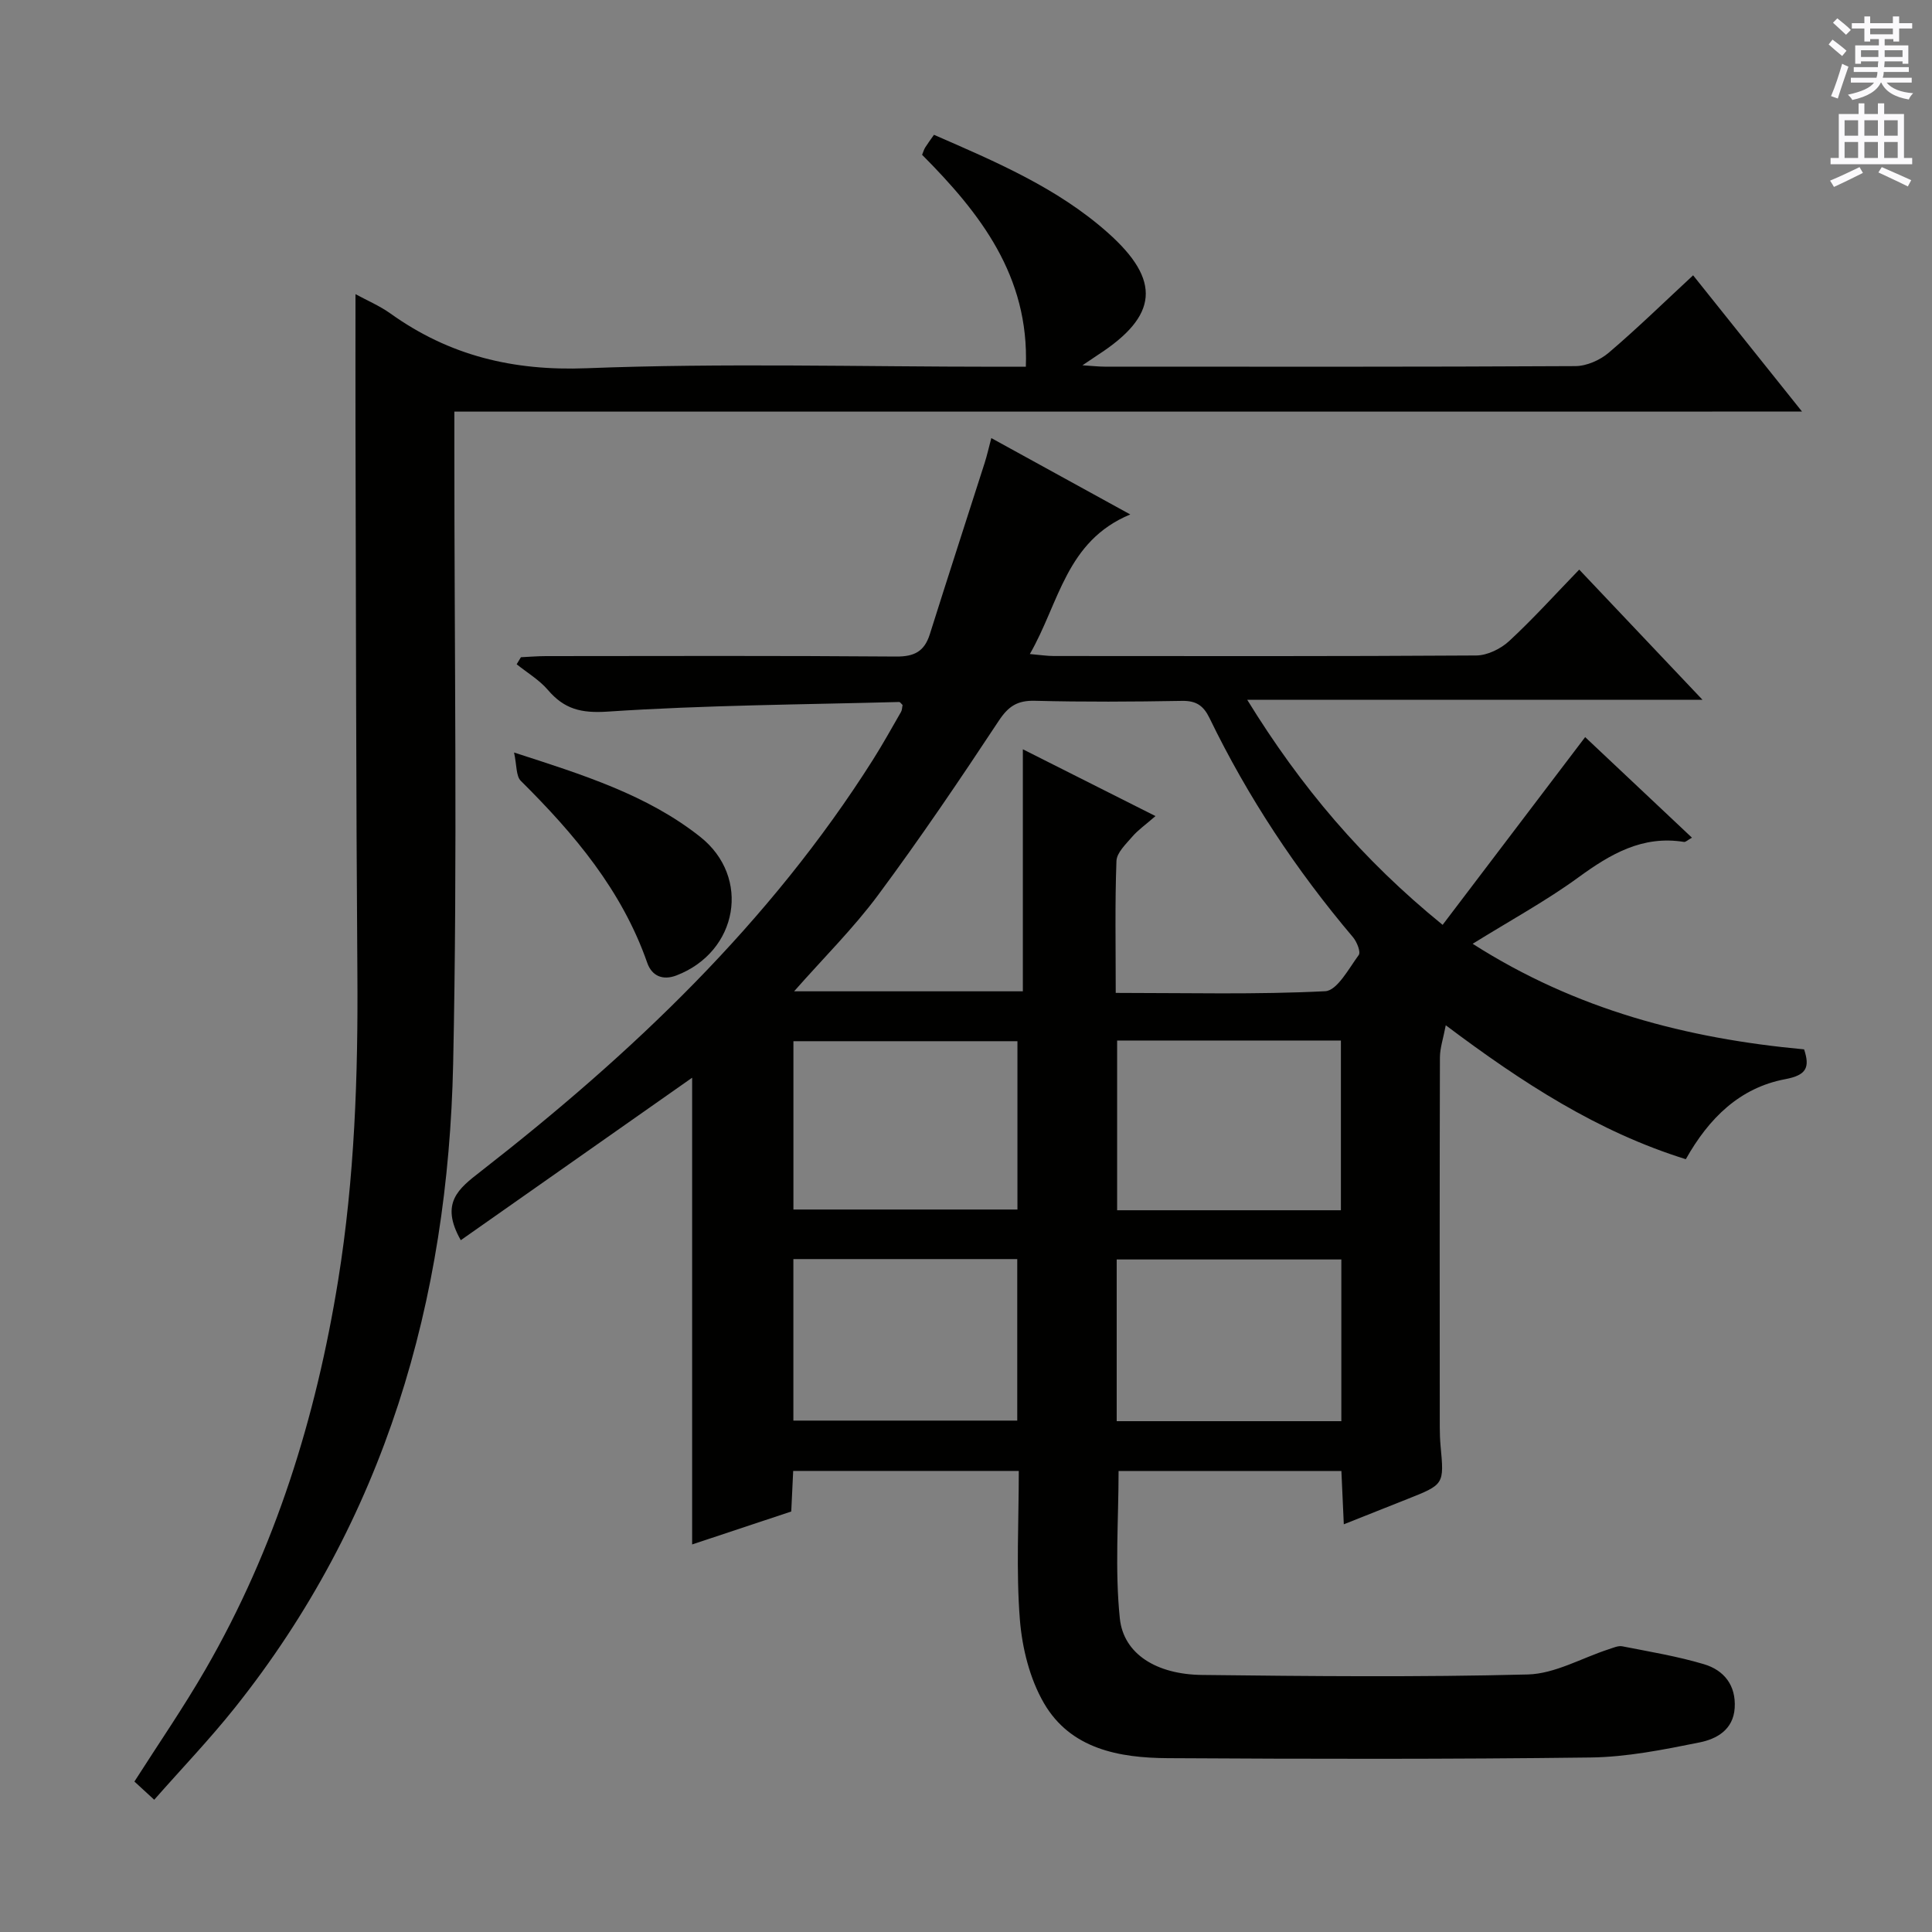 <svg enable-background="new 0 0 400 400" viewBox="0 0 400 400" xmlns="http://www.w3.org/2000/svg"><rect x="0" y="0" width="400" height="400" fill="#808080" stroke="none"/><g fill="#010100"><path d="m95.4 256.77c-4.37-7.71-.45-10.68 4.1-14.22 31.3-24.37 59.84-51.43 81.24-85.26 2.04-3.23 3.9-6.58 5.81-9.9.23-.4.21-.93.32-1.43-.27-.24-.5-.63-.72-.62-20.11.54-40.25.65-60.31 1.99-5.54.37-9.01-.52-12.4-4.48-1.79-2.09-4.29-3.57-6.47-5.32.29-.49.59-.98.88-1.46 1.73-.08 3.46-.23 5.19-.23 24.16-.02 48.33-.1 72.49.09 3.79.03 5.86-1.07 6.98-4.62 3.73-11.85 7.58-23.66 11.36-35.49.49-1.55.85-3.14 1.37-5.12 9.49 5.22 18.63 10.24 28.77 15.81-13.32 5.52-14.68 18.28-20.79 28.9 2.16.19 3.55.41 4.94.41 29.16.02 58.33.08 87.49-.11 2.3-.02 5.05-1.37 6.79-2.97 4.98-4.61 9.54-9.67 14.52-14.81 8.67 9.15 16.76 17.7 25.52 26.95-31.51 0-62.19 0-94.26 0 11.13 18.08 23.85 33.1 40.46 46.6 9.9-13.03 19.67-25.91 29.51-38.87 6.92 6.52 14.39 13.55 22.11 20.82-.88.49-1.31.94-1.65.88-8.6-1.39-15.22 2.5-21.87 7.35-6.67 4.86-13.99 8.84-21.88 13.74 21.38 13.66 44.32 19.61 68.62 21.86 1.21 3.68.57 5.33-3.9 6.17-9.41 1.77-15.8 8.05-20.59 16.57-18.22-5.67-33.86-15.83-49.7-27.73-.51 2.72-1.2 4.69-1.21 6.66-.07 25.5-.05 50.99-.03 76.49 0 1.33.05 2.67.17 3.99.74 7.93.75 7.93-6.95 10.98-4.14 1.64-8.28 3.29-13.09 5.2-.18-3.95-.33-7.32-.5-11.04-15.39 0-30.64 0-46.13 0 0 10.13-.79 20.42.26 30.53.77 7.39 7.63 11.59 16.99 11.7 22.49.26 45 .48 67.48-.1 5.63-.15 11.18-3.42 16.78-5.23.91-.29 1.93-.77 2.78-.6 5.67 1.12 11.4 2.06 16.92 3.71 4.11 1.23 6.64 4.33 6.35 9.05-.29 4.56-3.79 6.44-7.28 7.14-7.45 1.5-15.05 3.03-22.6 3.12-29.16.37-58.33.31-87.49.14-10.07-.06-20.13-1.89-25.65-11.4-2.94-5.07-4.51-11.42-4.98-17.33-.79-10.07-.22-20.26-.22-30.74-15.65 0-30.9 0-46.71 0-.13 2.66-.25 5.4-.4 8.4-6.79 2.26-13.54 4.5-20.52 6.82 0-32.78 0-65.12 0-96.63-15.51 10.88-31.69 22.26-47.9 33.64zm135.6-51.2c14.81 0 29.12.37 43.37-.35 2.47-.12 4.88-4.69 6.94-7.49.46-.63-.38-2.73-1.18-3.68-11.77-13.91-21.77-28.99-29.71-45.38-1.26-2.59-2.76-3.61-5.69-3.56-10.16.18-20.32.24-30.48-.02-3.61-.09-5.47 1.12-7.47 4.15-8.06 12.2-16.26 24.32-24.97 36.06-5.1 6.88-11.26 12.97-17.4 19.94h47.36c0-16.85 0-33.32 0-50.11 8.98 4.52 18.02 9.07 27.46 13.83-2.09 1.83-3.63 2.89-4.8 4.26-1.31 1.53-3.21 3.3-3.28 5.03-.33 8.79-.15 17.61-.15 27.32zm-20.35 10c-15.66 0-31.03 0-46.38 0v34.85h46.38c0-11.83 0-23.26 0-34.85zm66.97 35c0-12.03 0-23.46 0-35.14-15.56 0-30.8 0-46.33 0v35.14zm-113.36 43.55h46.35c0-11.38 0-22.3 0-33.44-15.58 0-30.84 0-46.35 0zm113.45-33.36c-15.62 0-31.01 0-46.51 0v33.48h46.51c0-11.31 0-22.25 0-33.48z"/><path d="m94.07 85.22v7.05c-.02 42.65.66 85.32-.25 127.96-1.05 49.02-14.13 94.42-45.26 133.42-5.17 6.48-10.93 12.49-16.63 18.97-1.65-1.52-2.83-2.6-4.1-3.77 5-7.84 10.17-15.34 14.71-23.21 14.46-25.04 22.89-52.17 27.48-80.63 3.4-21.1 4.13-42.32 3.97-63.64-.28-37.82-.28-75.64-.39-113.46-.02-8.8 0-17.6 0-27.01 2.3 1.26 4.97 2.39 7.27 4.03 12.18 8.71 25.36 11.9 40.58 11.31 28.28-1.1 56.64-.31 84.96-.31h5.98c.71-18.79-9.47-31.81-21.48-43.88.27-.65.39-1.12.64-1.51.52-.83 1.11-1.62 1.82-2.63 12.79 5.58 25.54 10.98 35.98 20.26 11.16 9.91 10.41 17.23-1.98 25.27-.8.52-1.59 1.07-3.26 2.19 2.16.14 3.38.28 4.59.28 32.49.01 64.98.07 97.47-.11 2.33-.01 5.1-1.24 6.91-2.78 5.95-5.07 11.55-10.54 17.46-16.02 7.3 9.13 14.53 18.18 22.55 28.21-93.53.01-185.98.01-279.02.01z"/><path d="m106.43 155.8c14.39 4.65 27.55 8.77 38.52 17.44 10.61 8.38 7.83 23.83-4.89 28.71-2.87 1.1-5.11.1-6.06-2.62-5.24-15-15.12-26.7-26.17-37.66-1.01-1-.82-3.21-1.4-5.87z"/></g><path d="m378.6 9.2.8-1c.9.7 1.9 1.4 2.9 2.3l-.9 1.1c-1.1-.9-2-1.7-2.8-2.4zm.5 10.7c.9-2.1 1.6-4.3 2.3-6.7.4.2.8.4 1.3.6-.7 2.1-1.5 4.3-2.2 6.6zm.4-15.2.9-.9c1 .8 2 1.6 2.8 2.4l-1 1c-1-.9-1.9-1.8-2.7-2.5zm12.5-1.3h1.2v1.4h2.7v1.1h-2.7v2.7h-1.2v-.5h-1.8v1.3h4.9v3.8h-1.2v-.5h-3.7c0 .4-.1.9-.1 1.2h5.1v1h-5.2c0 .5-.1.9-.2 1.2h6v1h-5.2c1.1 1.3 2.9 2 5.5 2.2-.4.4-.7.8-.9 1.3-2.9-.5-4.8-1.6-5.7-3.5h-.1c-.8 1.7-2.7 2.9-5.9 3.6-.2-.4-.6-.8-.9-1.1 2.8-.6 4.6-1.4 5.4-2.5h-4.8v-1h5.3c.1-.3.2-.7.2-1.2h-4.9v-1h5c0-.4 0-.8.1-1.2h-3.6v.5h-1.2v-3.8h4.9v-1.3h-1.8v.5h-1.2v-2.7h-2.6v-1.1h2.6v-1.4h1.2v1.4h4.7v-1.4zm-6.7 8.4h3.6c0-.4 0-.9 0-1.4h-3.6zm1.9-4.7h4.7v-1.2h-4.7zm6.7 3.3h-3.7v1.4h3.7z" fill="#fbfafc"/><path d="m384.7 21.4h1.3v2.2h2.8v-2.2h1.3v2.2h4.1v9.1h1.7v1.3h-16.9v-1.3h1.7v-9.1h4.1v-2.2zm.3 13.2.7 1.2c-1.8.9-3.8 1.9-6 2.9-.2-.4-.5-.8-.8-1.3 2.4-1 4.4-2 6.1-2.8zm-3.1-6.5h2.8v-3.2h-2.8zm0 4.6h2.8v-3.3h-2.8zm4.1-4.6h2.8v-3.2h-2.8zm0 4.6h2.8v-3.3h-2.8zm3.6 1.9c2.1.9 4.1 1.8 6.1 2.7l-.7 1.3c-2.2-1.1-4.2-2-6.1-2.9zm3.3-9.7h-2.8v3.2h2.8zm-2.8 7.8h2.8v-3.3h-2.8z" fill="#fbfafc"/></svg>